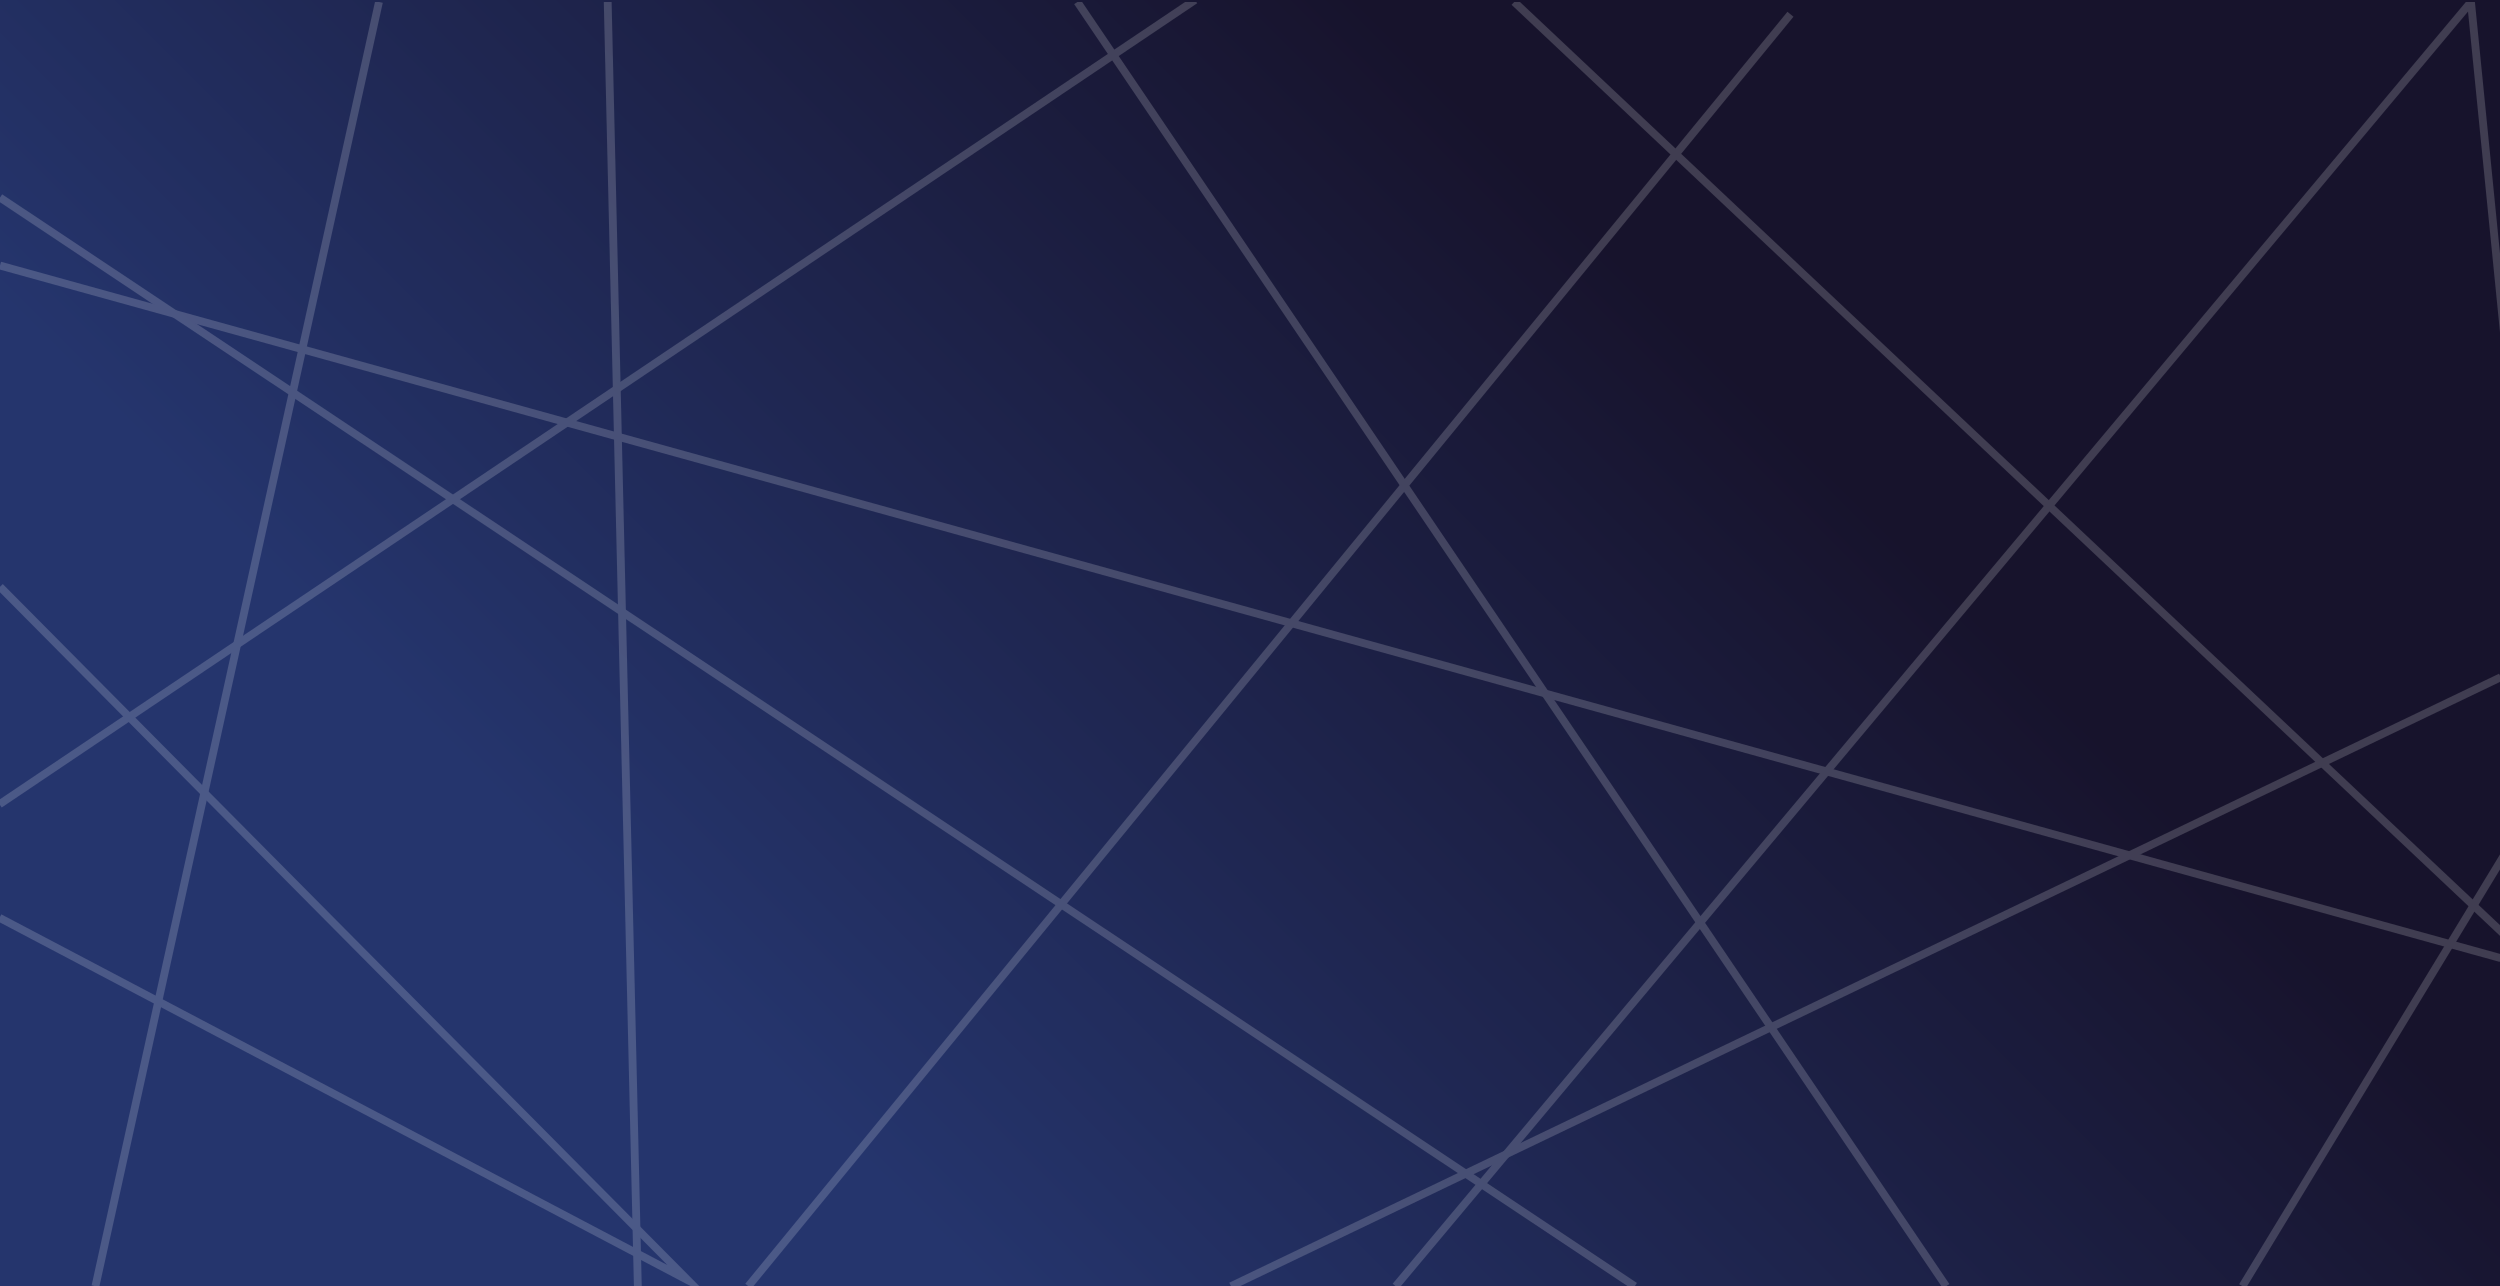 <svg xmlns="http://www.w3.org/2000/svg" xmlns:xlink="http://www.w3.org/1999/xlink" viewBox="0 0 1280 658.54"><rect x="0" y="0" width="1280" height="658.54" fill="#808080" stroke="none"/><defs><style>.cls-1,.cls-7{fill:none;}.cls-2{isolation:isolate;}.cls-3{fill:url(#Degradado_sin_nombre_20);}.cls-4{opacity:0.5;}.cls-5{clip-path:url(#clip-path);}.cls-6{opacity:0.35;mix-blend-mode:soft-light;}.cls-7{stroke:#fff;stroke-miterlimit:10;stroke-width:4px;}</style><linearGradient id="Degradado_sin_nombre_20" x1="1124.63" y1="-155.37" x2="155.37" y2="813.9" gradientUnits="userSpaceOnUse"><stop offset="0.3" stop-color="#17132c"/><stop offset="0.74" stop-color="#25356d"/></linearGradient><clipPath id="clip-path"><rect class="cls-1" y="1" width="1280" height="657.54"/></clipPath></defs><g class="cls-2"><g id="Capa_1" data-name="Capa 1"><rect class="cls-3" width="1280" height="658.54"/><g class="cls-4"><g class="cls-5"><g class="cls-6"><line class="cls-7" x1="1282" y1="478.3" x2="775.29" y2="1"/><line class="cls-7" x1="1280.39" y1="346.73" x2="630.25" y2="658.54"/><line class="cls-7" x1="1148.14" y1="658.54" x2="1282" y2="438.02"/><line class="cls-7" x1="1280.39" y1="490.57" y2="135.96"/><line class="cls-7" y1="101.16" x2="837" y2="658.54"/><line class="cls-7" x1="-0.25" y1="411.78" x2="611.85"/><polyline class="cls-7" points="-0.25 469.92 352.29 655.54 0 300.44"/><line class="cls-7" x1="326.57" y1="658.54" x2="311.14" y2="1"/><line class="cls-7" x1="194.03" y1="1" x2="48.86" y2="658.54"/><line class="cls-7" x1="551.63" y1="1" x2="996.43" y2="658.54"/><polyline class="cls-7" points="1285 200.16 1265.14 1 714.59 658.54"/><line class="cls-7" x1="916.71" y1="7.3" x2="383.14" y2="658.54"/></g></g></g></g></g></svg>